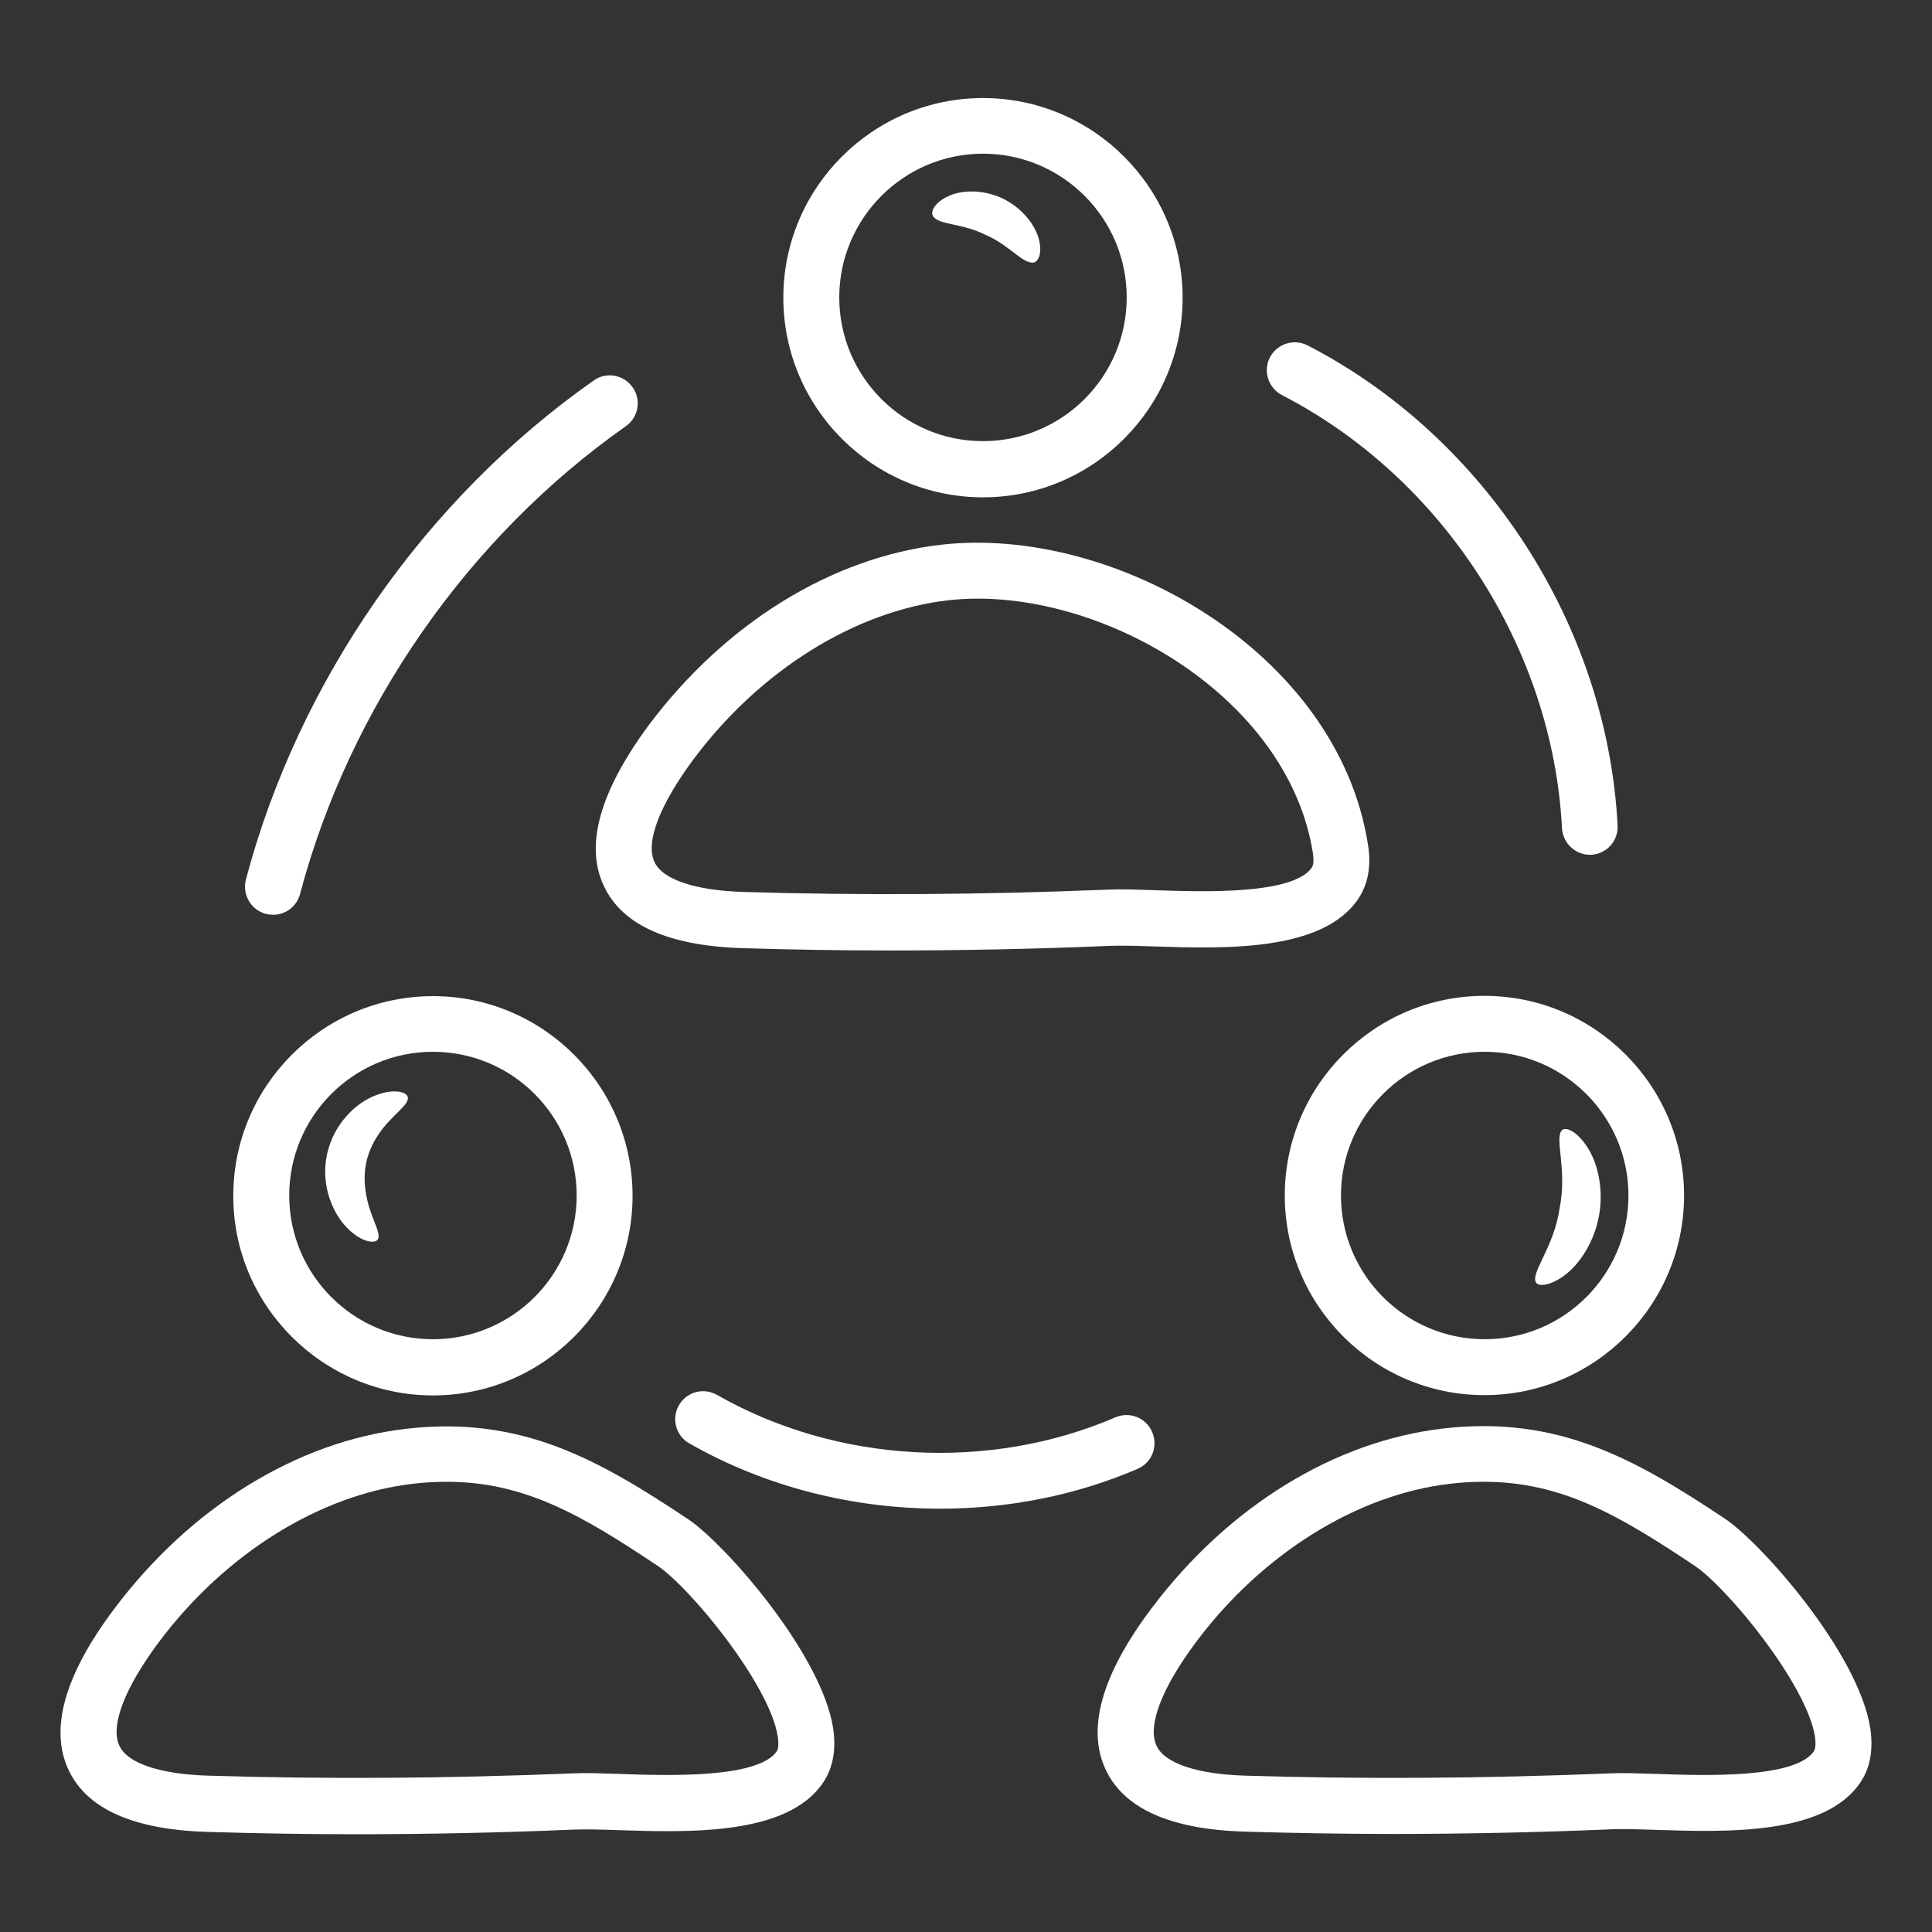 <svg width="60" height="60" viewBox="0 0 60 60" fill="none" xmlns="http://www.w3.org/2000/svg">
<rect x="0" y="0" width="60" height="60" fill="#333333" stroke="none"/>
<path d="M13.445 43.336C16.864 43.336 19.645 40.554 19.645 37.136C19.645 33.718 16.864 30.936 13.445 30.936C10.027 30.936 7.245 33.718 7.245 37.136C7.236 40.545 10.027 43.336 13.445 43.336ZM13.445 32.664C15.909 32.664 17.909 34.664 17.909 37.127C17.909 39.591 15.909 41.591 13.445 41.591C10.982 41.591 8.982 39.591 8.982 37.127C8.982 34.664 10.982 32.664 13.445 32.664Z" fill="white"/>
<path d="M21.373 47.182C18.6 45.336 16.191 43.955 12.609 44.373C9.227 44.764 5.927 46.8 3.555 49.955C2 52.018 1.527 53.709 2.136 54.982C2.709 56.182 4.145 56.818 6.418 56.891C7.936 56.936 9.464 56.964 11.027 56.964C13.236 56.964 15.509 56.918 17.882 56.818C18.218 56.809 18.673 56.818 19.182 56.836C21.409 56.909 24.473 57.009 25.573 55.345C25.873 54.891 25.973 54.327 25.873 53.664C25.5 51.327 22.491 47.927 21.373 47.182ZM24.127 54.382C23.555 55.236 20.745 55.145 19.236 55.091C18.673 55.073 18.182 55.054 17.809 55.073C13.809 55.236 10.1 55.255 6.473 55.145C4.973 55.1 3.964 54.764 3.709 54.218C3.418 53.6 3.864 52.427 4.945 50.982C7 48.245 9.936 46.418 12.809 46.082C13.182 46.036 13.536 46.018 13.873 46.018C16.309 46.018 18.091 47.073 20.409 48.618C21.427 49.291 23.9 52.309 24.154 53.927C24.191 54.182 24.164 54.327 24.127 54.382Z" fill="white"/>
<path d="M58.082 53.664C57.709 51.318 54.7 47.927 53.582 47.173C50.809 45.327 48.4 43.946 44.818 44.364C41.436 44.755 38.136 46.791 35.764 49.946C34.209 52.009 33.736 53.7 34.345 54.973C34.918 56.173 36.354 56.809 38.627 56.882C40.145 56.927 41.673 56.955 43.236 56.955C45.445 56.955 47.718 56.909 50.091 56.809C50.427 56.8 50.882 56.809 51.391 56.827C53.627 56.9 56.682 57 57.782 55.346C58.082 54.9 58.182 54.336 58.082 53.664ZM56.336 54.382C55.764 55.236 52.954 55.145 51.445 55.091C50.882 55.073 50.391 55.055 50.018 55.073C46.018 55.236 42.309 55.255 38.682 55.145C37.182 55.1 36.173 54.764 35.918 54.218C35.627 53.6 36.073 52.427 37.154 50.982C39.209 48.245 42.145 46.418 45.018 46.082C45.391 46.036 45.745 46.018 46.082 46.018C48.518 46.018 50.3 47.073 52.618 48.618C53.636 49.291 56.109 52.309 56.364 53.927C56.4 54.182 56.373 54.327 56.336 54.382Z" fill="white"/>
<path d="M18.764 27.536C19.336 28.736 20.773 29.373 23.045 29.445C24.545 29.491 26.082 29.518 27.645 29.518C29.873 29.518 32.163 29.473 34.5 29.373C34.845 29.364 35.291 29.373 35.8 29.391C38.036 29.464 41.091 29.564 42.191 27.9C42.491 27.445 42.591 26.882 42.482 26.218C41.536 20.227 34.563 16.3 29.218 16.918C25.836 17.309 22.536 19.345 20.163 22.5C18.627 24.573 18.145 26.264 18.764 27.536ZM21.564 23.545C23.618 20.809 26.554 18.982 29.427 18.645C29.736 18.609 30.045 18.591 30.363 18.591C34.727 18.591 40.036 21.845 40.773 26.491C40.818 26.8 40.764 26.909 40.745 26.936C40.173 27.791 37.364 27.7 35.854 27.645C35.291 27.627 34.791 27.609 34.427 27.627C30.491 27.791 26.673 27.809 23.091 27.7C21.591 27.654 20.582 27.318 20.327 26.773C20.036 26.164 20.482 24.991 21.564 23.545Z" fill="white"/>
<path d="M39.9 37.127C39.9 40.545 42.682 43.327 46.1 43.327C49.518 43.327 52.3 40.545 52.3 37.127C52.3 33.709 49.518 30.927 46.1 30.927C42.682 30.927 39.9 33.709 39.9 37.127ZM50.573 37.127C50.573 39.591 48.573 41.591 46.109 41.591C43.645 41.591 41.645 39.591 41.645 37.127C41.645 34.664 43.645 32.664 46.109 32.664C48.563 32.664 50.573 34.664 50.573 37.127Z" fill="white"/>
<path d="M30.527 15.445C33.945 15.445 36.727 12.664 36.727 9.245C36.727 5.827 33.945 3.045 30.527 3.045C27.109 3.045 24.327 5.827 24.327 9.245C24.327 12.664 27.109 15.445 30.527 15.445ZM30.527 4.773C32.991 4.773 34.991 6.773 34.991 9.236C34.991 11.7 32.991 13.7 30.527 13.7C28.064 13.7 26.064 11.7 26.064 9.236C26.064 6.782 28.064 4.773 30.527 4.773Z" fill="white"/>
<path d="M8.255 28.382C8.327 28.4 8.4 28.409 8.482 28.409C8.864 28.409 9.218 28.154 9.318 27.764C10.855 21.973 14.536 16.682 19.436 13.236C19.827 12.964 19.927 12.418 19.645 12.027C19.373 11.636 18.827 11.536 18.436 11.818C13.209 15.491 9.273 21.136 7.636 27.318C7.518 27.782 7.791 28.255 8.255 28.382Z" fill="white"/>
<path d="M39.818 12.273C44.8 14.845 48.218 20.118 48.509 25.718C48.536 26.182 48.918 26.546 49.373 26.546H49.418C49.9 26.518 50.264 26.109 50.236 25.627C49.909 19.418 46.127 13.573 40.609 10.727C40.182 10.509 39.664 10.673 39.436 11.1C39.218 11.527 39.391 12.055 39.818 12.273Z" fill="white"/>
<path d="M35.782 44.473C35.591 44.027 35.082 43.827 34.636 44.018C30.709 45.709 25.973 45.436 22.264 43.318C21.845 43.082 21.318 43.227 21.082 43.645C20.845 44.063 20.991 44.591 21.409 44.827C23.764 46.173 26.482 46.854 29.2 46.854C31.3 46.854 33.4 46.445 35.327 45.618C35.773 45.427 35.973 44.918 35.782 44.473Z" fill="white"/>
<path d="M11.727 38.5C11.827 38.354 11.664 38.073 11.518 37.654C11.373 37.245 11.254 36.673 11.373 36.109C11.491 35.545 11.827 35.073 12.136 34.764C12.436 34.445 12.7 34.254 12.664 34.073C12.636 33.918 12.245 33.791 11.664 34.018C11.1 34.227 10.373 34.854 10.154 35.854C9.945 36.854 10.364 37.718 10.791 38.145C11.227 38.582 11.636 38.627 11.727 38.5Z" fill="white"/>
<path d="M47.7 39.827C47.782 39.964 48.154 39.936 48.609 39.591C49.054 39.254 49.518 38.573 49.663 37.727C49.809 36.882 49.6 36.082 49.291 35.618C48.982 35.145 48.645 34.991 48.518 35.091C48.254 35.318 48.682 36.3 48.436 37.518C48.264 38.736 47.527 39.527 47.7 39.827Z" fill="white"/>
<path d="M30.6 7.291C31.354 7.609 31.754 8.2 32.1 8.154C32.254 8.127 32.382 7.836 32.254 7.4C32.136 6.973 31.736 6.445 31.118 6.154C30.5 5.873 29.836 5.9 29.436 6.1C29.027 6.291 28.891 6.573 28.973 6.709C29.163 7 29.863 6.918 30.6 7.291Z" fill="white"/>
</svg>
